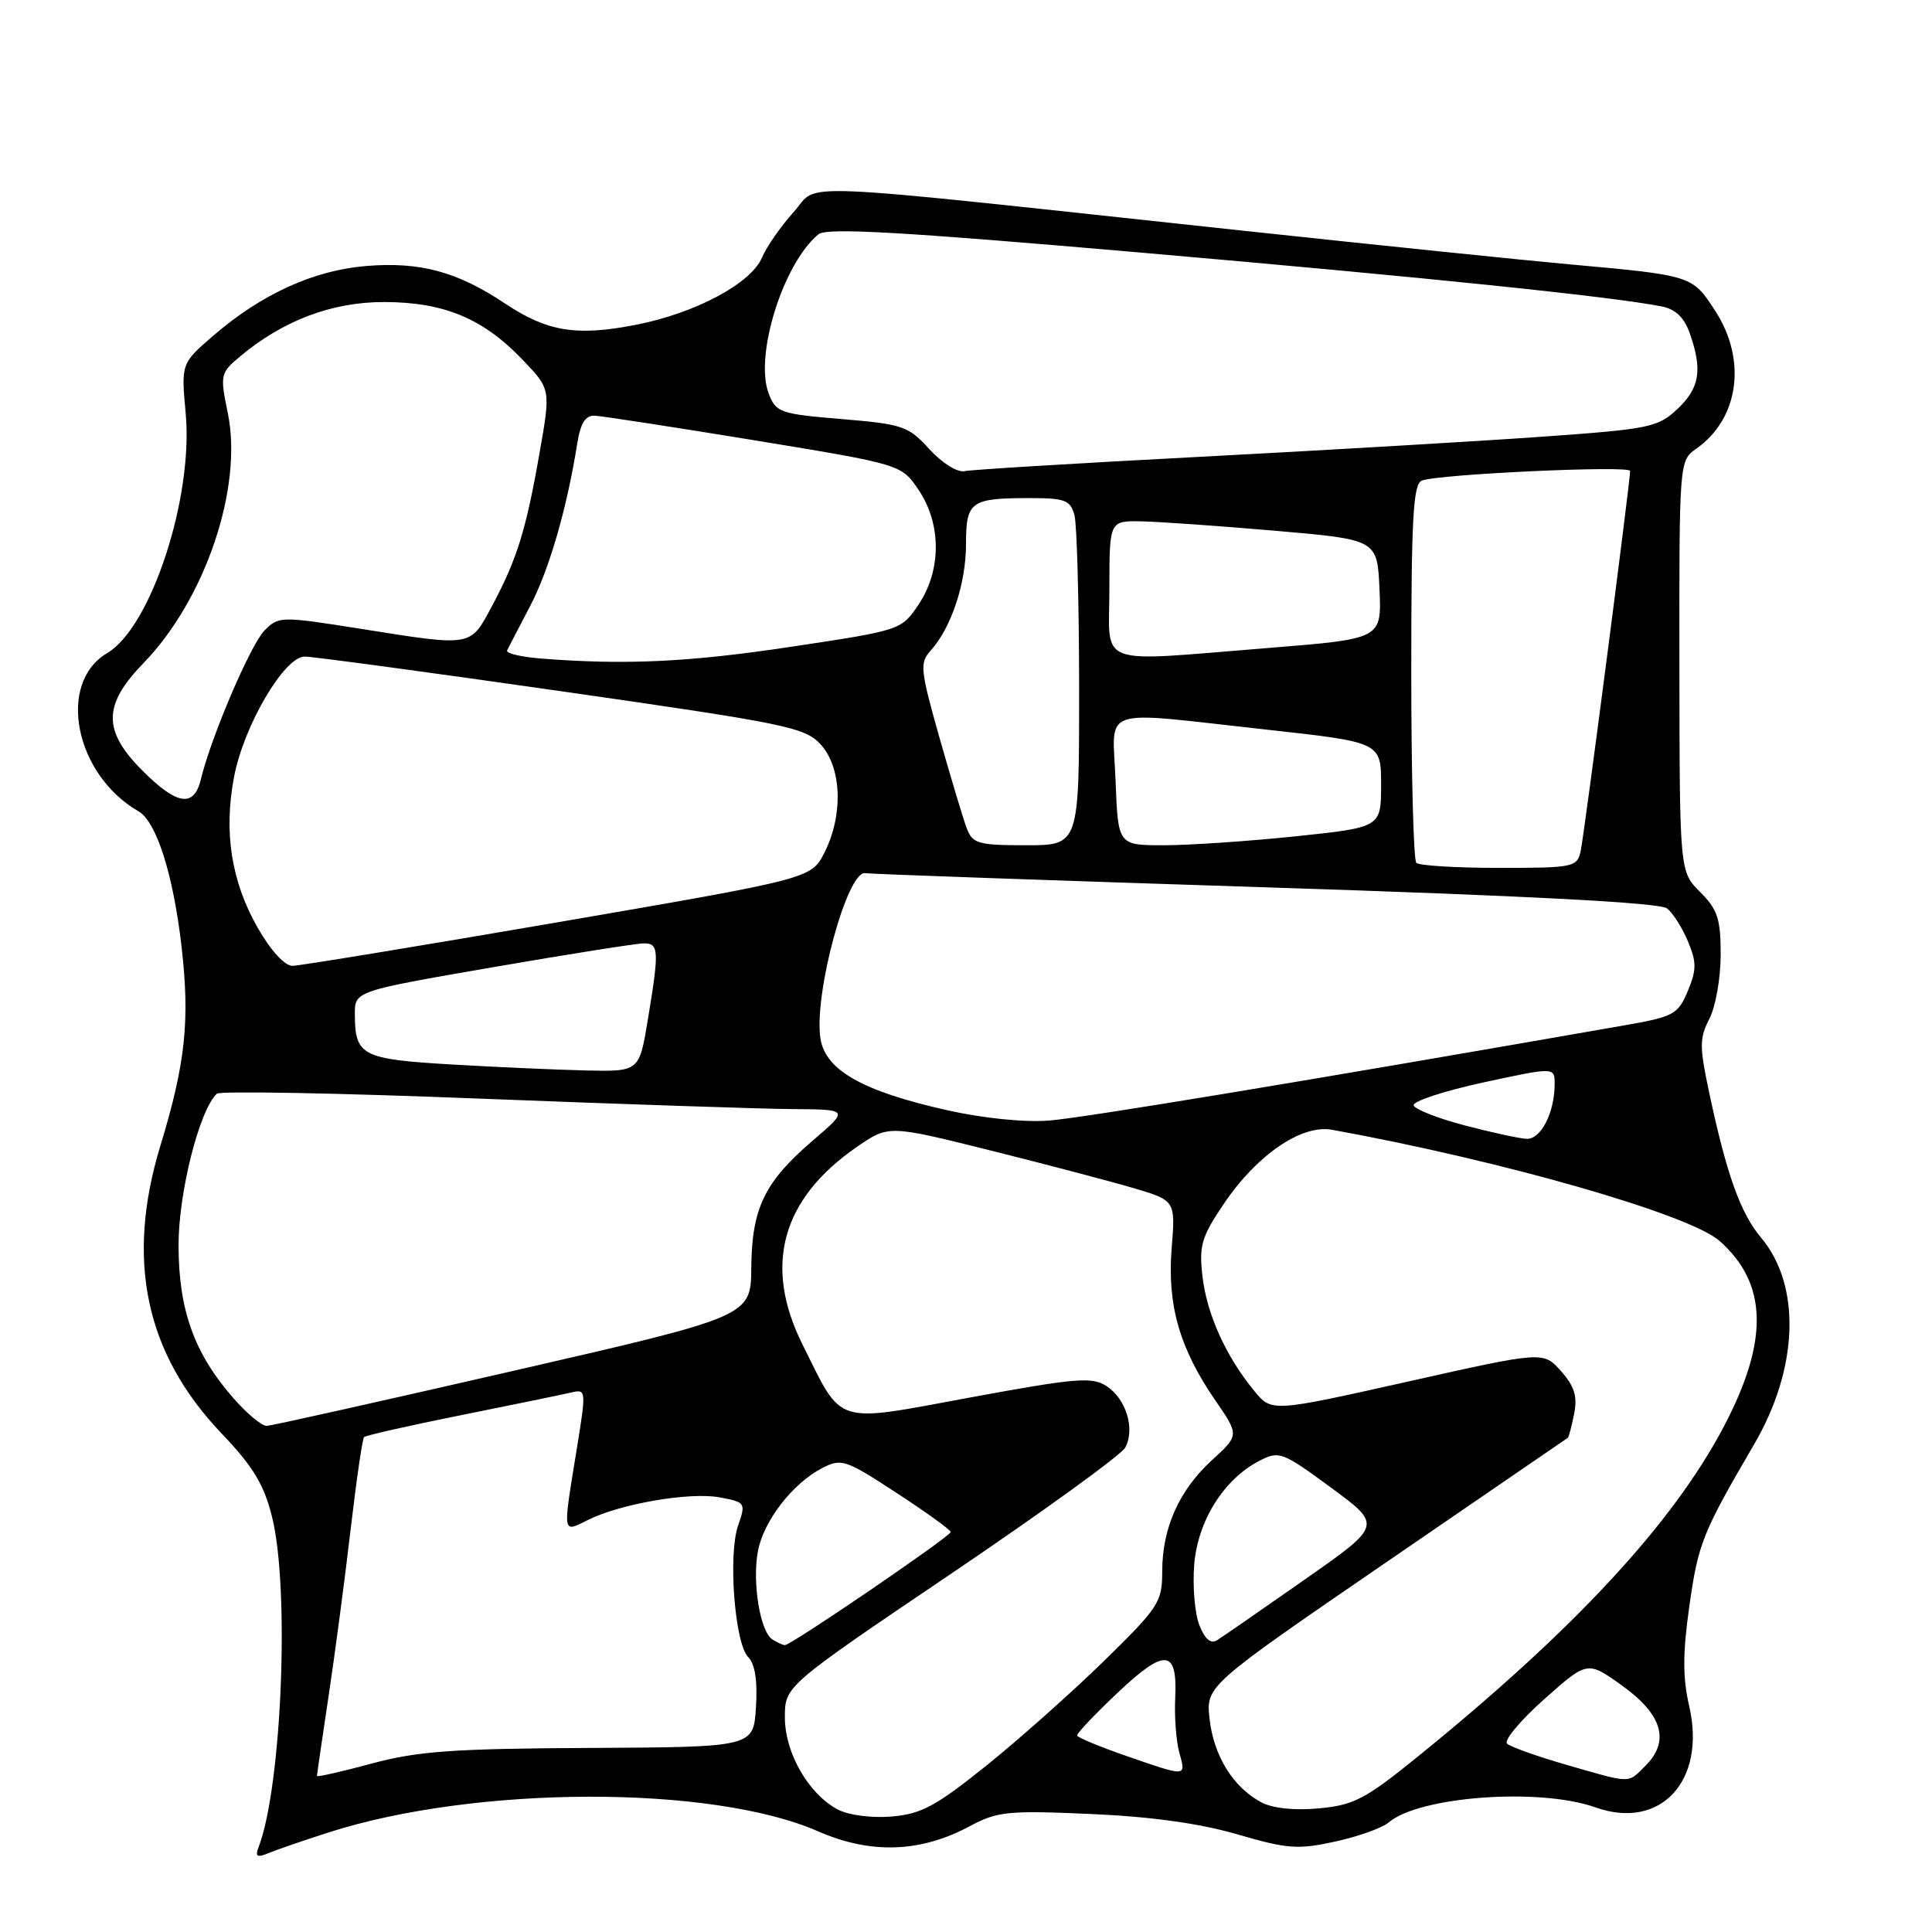 <?xml version="1.0" encoding="UTF-8" standalone="no"?>
<!DOCTYPE svg PUBLIC "-//W3C//DTD SVG 1.1//EN" "http://www.w3.org/Graphics/SVG/1.1/DTD/svg11.dtd" >
<svg xmlns="http://www.w3.org/2000/svg" xmlns:xlink="http://www.w3.org/1999/xlink" version="1.1" viewBox="0 0 256 256">
 <g >
 <path fill="currentColor"
d=" M 43.50 242.82 C 62.96 236.56 94.31 236.48 108.40 242.66 C 115.36 245.71 121.97 245.49 128.50 241.98 C 132.15 240.02 133.56 239.88 144.50 240.36 C 152.50 240.71 158.98 241.61 163.95 243.06 C 170.61 245.00 171.99 245.10 176.95 244.01 C 180.00 243.34 183.18 242.20 184.00 241.49 C 188.03 238.02 204.02 236.85 211.42 239.49 C 220.02 242.55 226.11 235.98 223.83 226.09 C 222.96 222.30 222.96 219.09 223.84 212.87 C 225.02 204.49 225.57 203.13 232.43 191.38 C 238.32 181.31 238.69 170.35 233.36 164.01 C 230.62 160.76 228.78 155.62 226.46 144.70 C 225.18 138.70 225.18 137.55 226.50 135.00 C 227.33 133.40 228.00 129.58 228.00 126.50 C 228.00 121.75 227.59 120.50 225.28 118.20 C 222.56 115.50 222.56 115.50 222.53 88.27 C 222.50 61.13 222.51 61.04 224.76 59.46 C 230.43 55.48 231.50 47.71 227.28 41.20 C 224.23 36.49 224.24 36.50 208.00 35.03 C 202.22 34.51 182.88 32.52 165.00 30.60 C 102.83 23.92 108.72 24.16 105.18 28.08 C 103.48 29.96 101.58 32.68 100.97 34.13 C 99.51 37.57 92.12 41.51 84.25 43.04 C 76.37 44.58 72.53 43.95 66.94 40.23 C 60.60 36.00 55.70 34.67 48.59 35.24 C 41.59 35.80 34.67 38.95 28.25 44.49 C 24.00 48.16 24.00 48.16 24.61 54.83 C 25.62 65.98 20.00 83.12 14.20 86.54 C 7.50 90.50 9.90 102.63 18.35 107.50 C 20.73 108.87 22.96 115.87 24.06 125.46 C 25.18 135.21 24.58 140.91 21.25 151.82 C 16.63 166.99 19.27 179.36 29.37 189.95 C 33.54 194.32 34.98 196.70 36.05 201.01 C 38.41 210.48 37.34 236.74 34.27 244.74 C 33.78 246.01 34.05 246.18 35.58 245.55 C 36.63 245.11 40.20 243.88 43.50 242.82 Z  M 111.03 239.78 C 107.13 237.72 104.00 232.27 104.00 227.56 C 104.00 223.41 104.00 223.41 126.08 208.49 C 138.22 200.28 148.58 192.78 149.10 191.81 C 150.43 189.34 149.22 185.37 146.63 183.67 C 144.69 182.41 142.62 182.58 128.52 185.18 C 110.32 188.54 111.73 188.99 106.32 178.12 C 101.12 167.68 103.57 158.83 113.57 151.95 C 117.75 149.08 117.75 149.08 131.12 152.41 C 138.48 154.25 147.03 156.50 150.13 157.41 C 155.76 159.07 155.76 159.07 155.25 165.43 C 154.65 172.92 156.30 178.68 161.03 185.55 C 164.21 190.17 164.21 190.17 160.60 193.47 C 156.23 197.47 154.00 202.47 154.00 208.24 C 154.00 212.29 153.54 212.99 146.25 220.12 C 141.99 224.28 134.96 230.53 130.64 234.00 C 123.98 239.34 122.06 240.37 118.14 240.70 C 115.50 240.92 112.44 240.52 111.03 239.78 Z  M 167.10 238.80 C 163.39 236.80 160.83 232.67 160.28 227.81 C 159.78 223.40 159.78 223.40 183.64 207.04 C 196.76 198.05 207.61 190.61 207.74 190.52 C 207.87 190.43 208.25 189.00 208.58 187.34 C 209.04 185.04 208.63 183.70 206.84 181.68 C 204.50 179.04 204.50 179.04 186.50 183.08 C 168.50 187.11 168.50 187.11 166.20 184.31 C 162.45 179.75 159.93 174.18 159.34 169.18 C 158.86 165.05 159.19 163.92 162.15 159.53 C 166.54 153.02 172.46 148.97 176.50 149.70 C 199.12 153.81 223.85 160.90 227.85 164.43 C 234.22 170.06 234.41 177.62 228.44 188.98 C 221.66 201.88 208.56 216.00 187.74 232.86 C 180.89 238.41 179.36 239.20 174.74 239.62 C 171.48 239.92 168.59 239.61 167.10 238.80 Z  M 42.00 235.32 C 42.00 235.14 42.69 230.38 43.54 224.74 C 44.39 219.11 45.70 209.17 46.46 202.66 C 47.22 196.15 48.02 190.65 48.24 190.42 C 48.47 190.20 54.24 188.89 61.08 187.52 C 67.91 186.15 74.45 184.80 75.61 184.53 C 77.70 184.04 77.71 184.08 76.38 192.27 C 74.56 203.46 74.50 203.10 77.87 201.42 C 82.20 199.25 91.42 197.67 95.37 198.41 C 98.78 199.05 98.84 199.15 97.81 202.12 C 96.45 206.01 97.36 217.78 99.14 219.57 C 100.04 220.47 100.39 222.71 100.17 226.21 C 99.84 231.50 99.84 231.50 78.17 231.61 C 60.01 231.70 55.33 232.04 49.25 233.68 C 45.26 234.76 42.00 235.50 42.00 235.32 Z  M 207.50 233.83 C 203.65 232.72 200.13 231.46 199.69 231.04 C 199.24 230.62 201.45 227.97 204.61 225.16 C 210.34 220.06 210.34 220.06 214.92 223.34 C 220.26 227.16 221.31 230.69 218.06 233.94 C 215.64 236.36 216.33 236.37 207.50 233.83 Z  M 149.18 232.65 C 145.70 231.44 142.79 230.23 142.72 229.97 C 142.65 229.71 145.06 227.16 148.08 224.31 C 154.39 218.34 156.04 218.50 155.72 225.04 C 155.60 227.49 155.85 230.74 156.27 232.25 C 157.17 235.48 157.31 235.47 149.18 232.65 Z  M 102.34 217.23 C 100.72 216.20 99.65 209.67 100.43 205.53 C 101.18 201.53 105.03 196.55 108.94 194.53 C 111.49 193.21 112.02 193.39 118.80 197.82 C 122.74 200.39 125.97 202.72 125.97 203.00 C 125.98 203.56 104.78 218.03 104.00 217.99 C 103.72 217.98 102.98 217.64 102.34 217.23 Z  M 158.91 215.31 C 158.31 213.76 158.01 210.17 158.24 207.32 C 158.70 201.53 162.17 196.00 166.85 193.58 C 169.49 192.21 169.88 192.35 176.38 197.13 C 183.16 202.11 183.16 202.11 172.81 209.35 C 167.12 213.34 161.91 216.94 161.23 217.36 C 160.42 217.86 159.62 217.15 158.91 215.31 Z  M 30.96 185.30 C 25.74 179.36 23.66 173.58 23.66 165.00 C 23.65 158.02 26.43 147.04 28.74 144.92 C 29.16 144.54 44.80 144.83 63.50 145.57 C 82.20 146.30 100.88 146.93 105.00 146.96 C 112.50 147.01 112.50 147.01 107.72 151.11 C 101.30 156.61 99.62 160.09 99.55 167.96 C 99.50 174.42 99.50 174.42 68.00 181.65 C 50.67 185.63 35.98 188.91 35.35 188.94 C 34.72 188.97 32.75 187.34 30.96 185.30 Z  M 194.07 149.12 C 190.54 148.19 187.50 147.00 187.32 146.47 C 187.15 145.94 191.28 144.58 196.50 143.44 C 206.00 141.39 206.00 141.39 206.00 143.63 C 206.00 147.43 204.17 151.01 202.27 150.90 C 201.30 150.85 197.61 150.05 194.07 149.12 Z  M 125.50 147.11 C 114.32 144.60 109.40 141.83 108.72 137.65 C 107.78 131.85 112.28 115.23 114.67 115.70 C 115.23 115.81 139.05 116.65 167.59 117.57 C 202.39 118.69 219.96 119.61 220.90 120.37 C 221.68 120.99 222.92 122.96 223.67 124.75 C 224.82 127.50 224.81 128.51 223.64 131.32 C 222.35 134.40 221.78 134.72 215.38 135.84 C 173.07 143.24 143.51 148.13 139.00 148.48 C 135.76 148.74 130.22 148.17 125.50 147.11 Z  M 59.68 141.04 C 47.93 140.34 47.04 139.87 47.02 134.41 C 47.00 131.33 47.00 131.33 65.32 128.16 C 75.39 126.42 84.39 125.00 85.32 125.00 C 87.31 125.00 87.36 125.94 85.85 135.06 C 84.71 142.00 84.71 142.00 77.60 141.84 C 73.70 141.75 65.63 141.39 59.68 141.04 Z  M 34.14 122.92 C 30.65 116.81 29.62 110.26 31.01 102.96 C 32.30 96.15 37.67 87.00 40.37 87.00 C 41.44 87.00 56.76 89.07 74.41 91.60 C 104.27 95.88 106.66 96.37 108.75 98.65 C 111.54 101.70 111.76 107.99 109.25 112.96 C 107.50 116.42 107.50 116.42 74.00 122.19 C 55.57 125.36 39.72 127.96 38.77 127.98 C 37.73 127.99 35.89 125.99 34.14 122.92 Z  M 187.67 114.33 C 187.30 113.97 187.00 102.54 187.00 88.94 C 187.00 68.70 187.25 64.12 188.40 63.68 C 190.63 62.82 216.00 61.65 216.00 62.40 C 216.00 63.84 209.92 110.61 209.45 112.75 C 208.98 114.91 208.53 115.00 198.65 115.00 C 192.97 115.00 188.03 114.70 187.67 114.33 Z  M 128.10 109.75 C 127.63 108.51 126.01 103.11 124.48 97.73 C 121.94 88.74 121.84 87.83 123.32 86.20 C 126.04 83.20 128.00 77.30 128.00 72.14 C 128.00 66.43 128.60 66.00 136.47 66.00 C 141.12 66.00 141.84 66.28 142.37 68.25 C 142.70 69.49 142.98 79.84 142.99 91.25 C 143.00 112.00 143.00 112.00 135.98 112.00 C 129.61 112.00 128.87 111.79 128.10 109.75 Z  M 147.82 103.50 C 147.44 93.43 145.21 94.20 167.75 96.67 C 183.00 98.35 183.00 98.35 183.00 103.99 C 183.00 109.63 183.00 109.63 171.64 110.82 C 165.39 111.47 157.55 112.00 154.21 112.00 C 148.15 112.00 148.15 112.00 147.82 103.50 Z  M 18.88 102.12 C 13.60 96.83 13.63 93.42 18.99 87.89 C 27.21 79.42 32.21 64.61 30.19 54.76 C 29.14 49.67 29.19 49.43 31.80 47.24 C 37.50 42.46 44.02 40.00 50.95 40.02 C 58.86 40.05 64.00 42.19 69.24 47.66 C 72.98 51.57 72.98 51.57 71.50 59.98 C 69.70 70.27 68.50 74.11 65.22 80.25 C 62.27 85.77 62.72 85.69 47.73 83.31 C 37.19 81.64 36.91 81.65 35.04 83.55 C 33.19 85.44 27.96 97.67 26.62 103.25 C 25.71 107.04 23.48 106.72 18.88 102.12 Z  M 71.69 87.26 C 69.04 87.05 67.02 86.57 67.19 86.19 C 67.37 85.81 68.73 83.19 70.22 80.36 C 72.75 75.54 75.12 67.40 76.49 58.75 C 76.92 56.07 77.58 55.02 78.80 55.08 C 79.73 55.12 89.26 56.59 99.97 58.34 C 119.44 61.54 119.44 61.54 121.72 64.92 C 124.76 69.42 124.75 75.58 121.72 80.10 C 119.44 83.49 119.38 83.51 104.97 85.68 C 91.34 87.74 82.90 88.14 71.69 87.26 Z  M 147.00 78.00 C 147.00 69.00 147.00 69.00 151.25 69.08 C 153.59 69.13 161.57 69.69 169.00 70.33 C 182.50 71.50 182.50 71.50 182.79 78.08 C 183.08 84.65 183.08 84.65 168.29 85.84 C 144.76 87.72 147.00 88.54 147.00 78.00 Z  M 123.15 59.52 C 120.37 56.46 119.62 56.20 111.53 55.53 C 103.38 54.85 102.82 54.66 101.86 52.16 C 99.94 47.16 103.75 34.94 108.44 31.05 C 109.53 30.14 119.28 30.70 151.18 33.47 C 189.23 36.78 213.49 39.29 220.17 40.60 C 222.03 40.97 223.18 42.07 223.92 44.21 C 225.61 49.05 225.22 51.42 222.25 54.21 C 219.67 56.64 218.55 56.86 204.00 57.89 C 195.47 58.49 175.22 59.68 159.00 60.53 C 142.78 61.38 128.74 62.23 127.81 62.43 C 126.86 62.63 124.83 61.36 123.15 59.52 Z "/>
</g>
</svg>